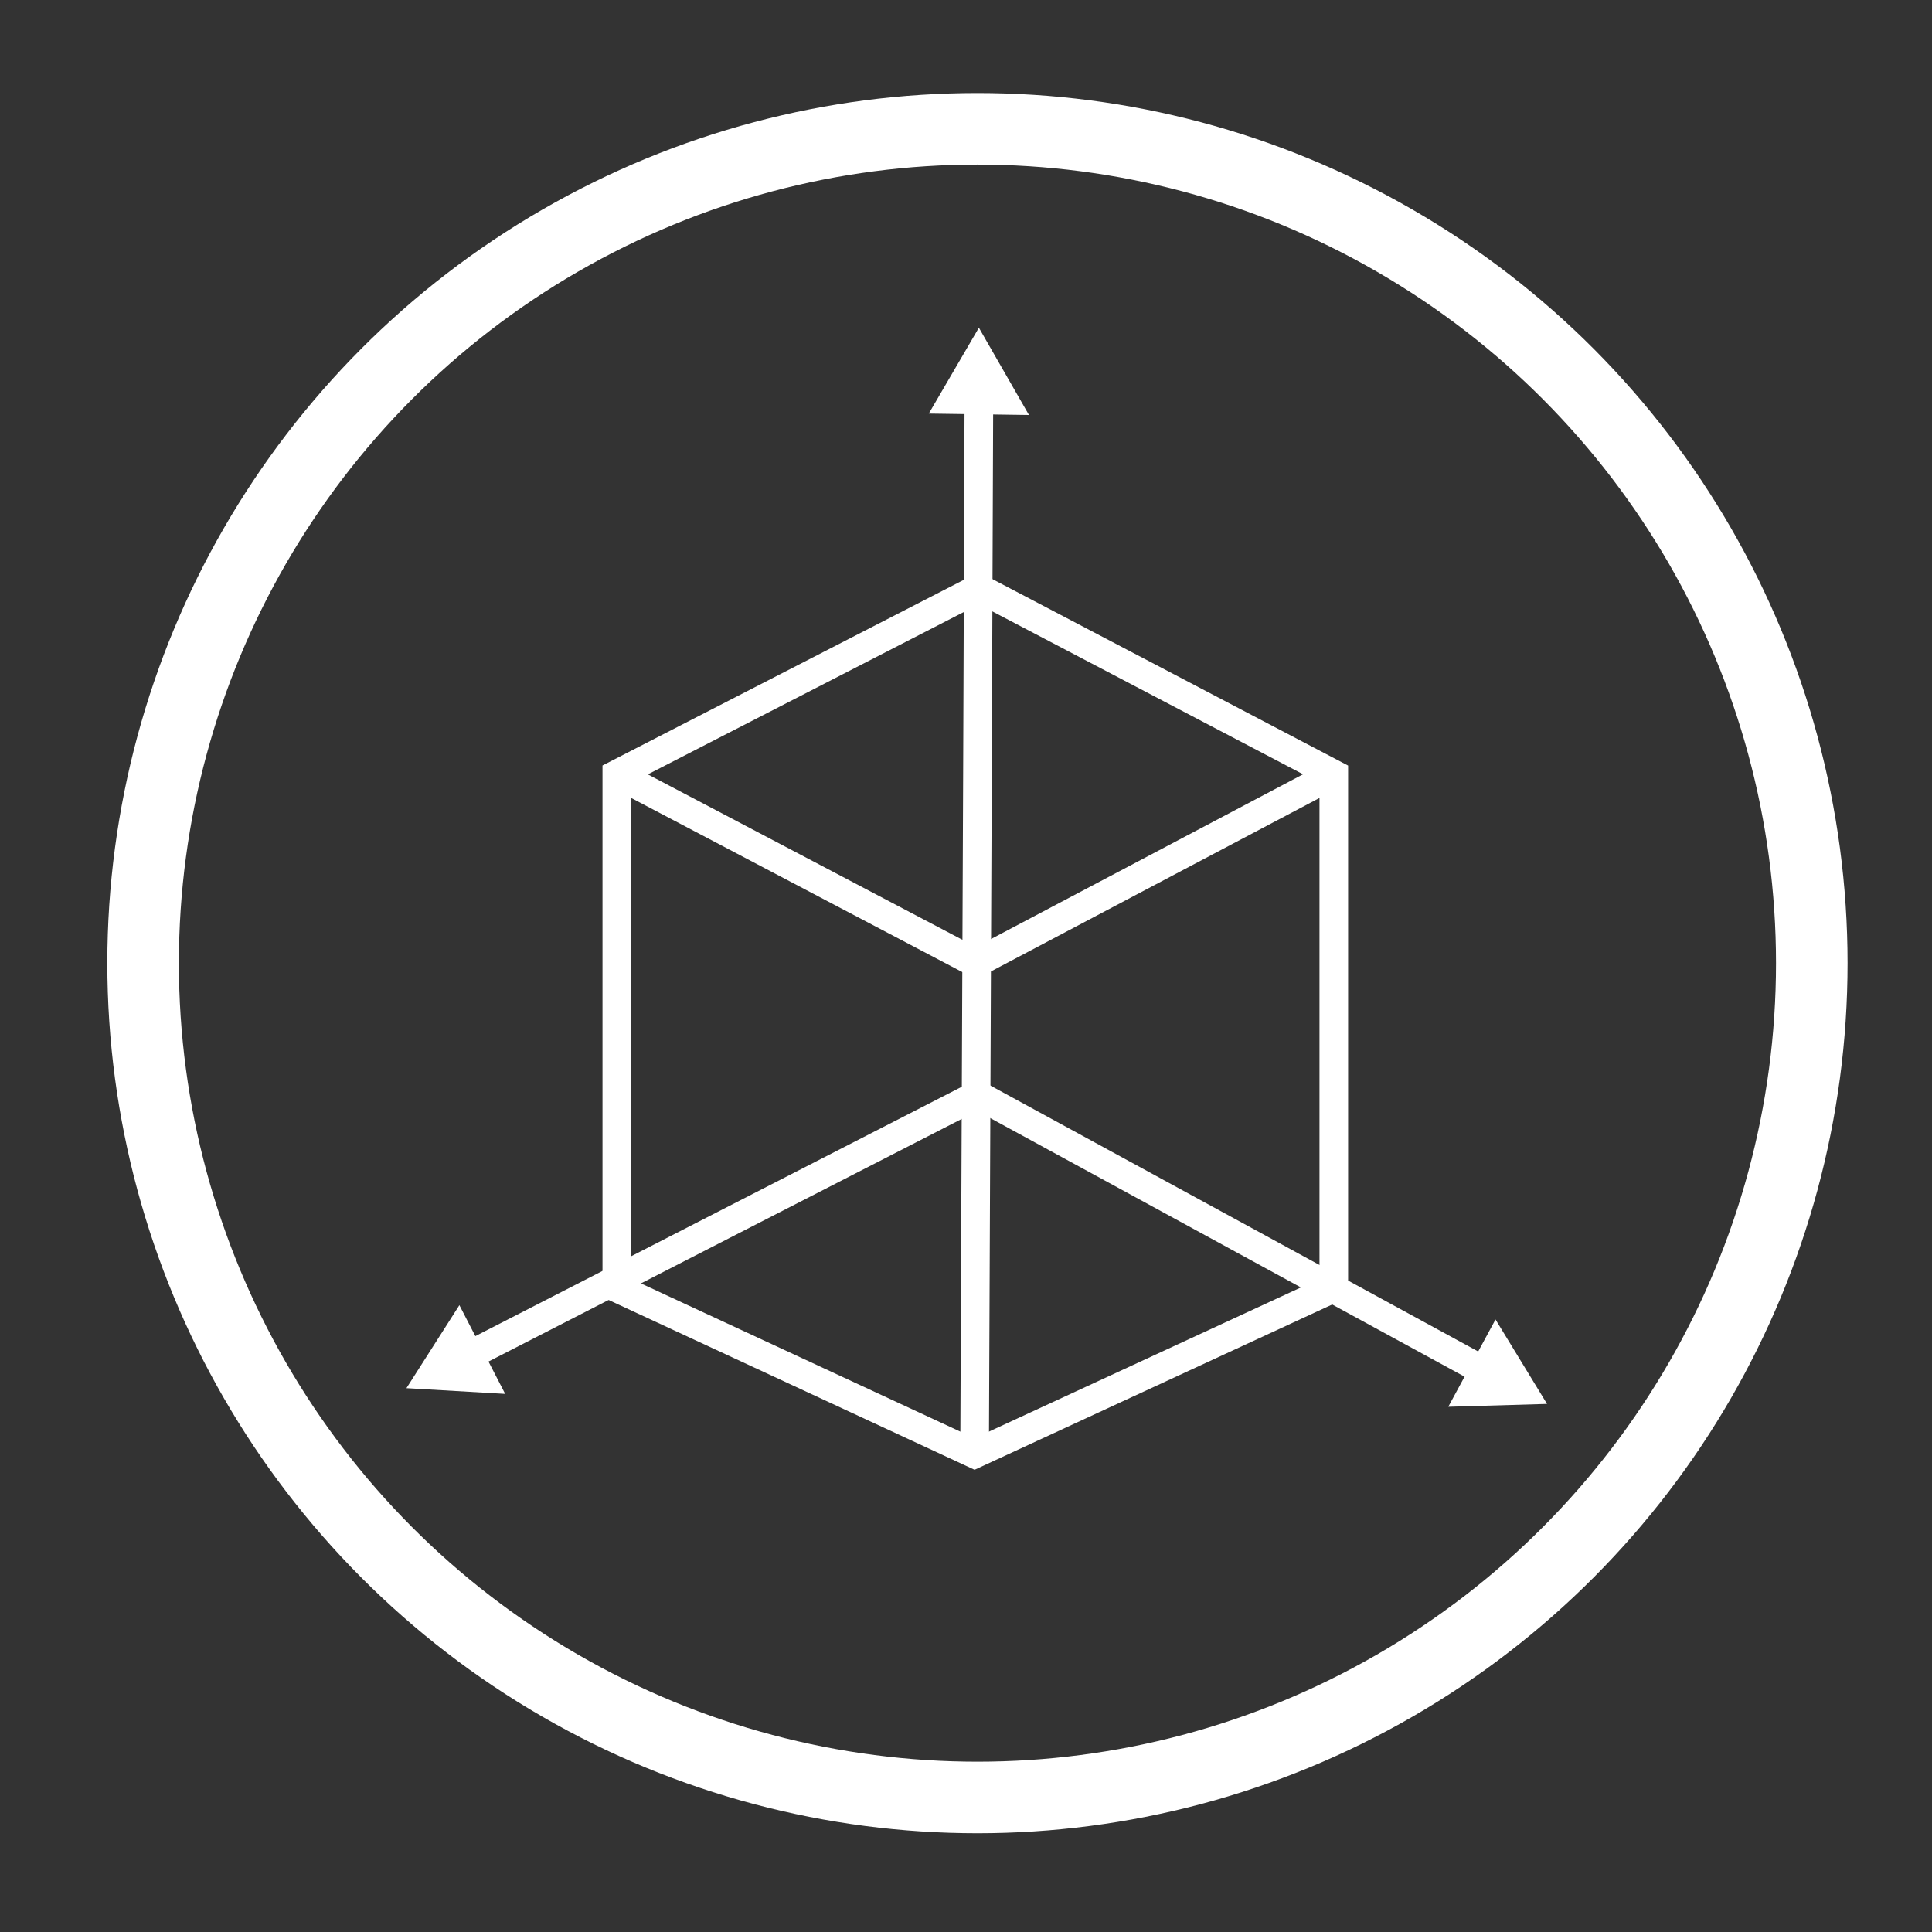 <svg version="1.1" id="Layer_1" xmlns="http://www.w3.org/2000/svg" xmlns:xlink="http://www.w3.org/1999/xlink" x="0px" y="0px"
	 viewBox="0 0 135 135" style="enable-background:new 0 0 135 135;" xml:space="preserve">
	 <rect x="0" y="0" width="135" height="135" fill="#333333" stroke="none"/>
	 <animate attributeName="opacity"
                      values="0;1;0" dur="3s"
                      repeatCount="indefinite"/>
<style type="text/css">
	.st0{fill:none;stroke:#FFFFFF;stroke-width:5;stroke-miterlimit:10;}
	.st1{fill:none;stroke:#FFFFFF;stroke-width:2;stroke-miterlimit:10;}
	.st2{fill:#FFFFFF;}
</style>
<g>
	<circle class="st0" cx="68.3" cy="67.3" r="58.3">

	</circle>
	<g>
		<g>
			<g>
				<g>
					<g>
						<polyline class="st1" points="68.4,27.9 68.3,54.1 68.1,101.6 						"/>
						<g>
							<polygon class="st2" points="64.9,28.9 68.4,22.9 71.9,29 							"/>
						</g>
					</g>
				</g>
				<g>
					<g>
						<line class="st1" x1="103.7" y1="95.8" x2="68.3" y2="76.5"/>
						<g>
							<polygon class="st2" points="104.5,92.2 108.1,98.1 101.2,98.3 							"/>
						</g>
					</g>
				</g>
				<g>
					<g>
						<line class="st1" x1="32.8" y1="94.7" x2="68.3" y2="76.5"/>
						<g>
							<polygon class="st2" points="35.3,97.4 28.4,97 32.1,91.2 							"/>
						</g>
					</g>
				</g>
			</g>
			<polygon class="st1" points="93.2,90 68.1,101.6 43.1,90 43.1,54.1 68.4,41.1 93.2,54.1 			"/>
		</g>
		<line class="st1" x1="43.1" y1="54.1" x2="68.2" y2="67.3"/>
		<line class="st1" x1="68.2" y1="67.3" x2="93.2" y2="54.1"/>
	</g>
</g>
</svg>
